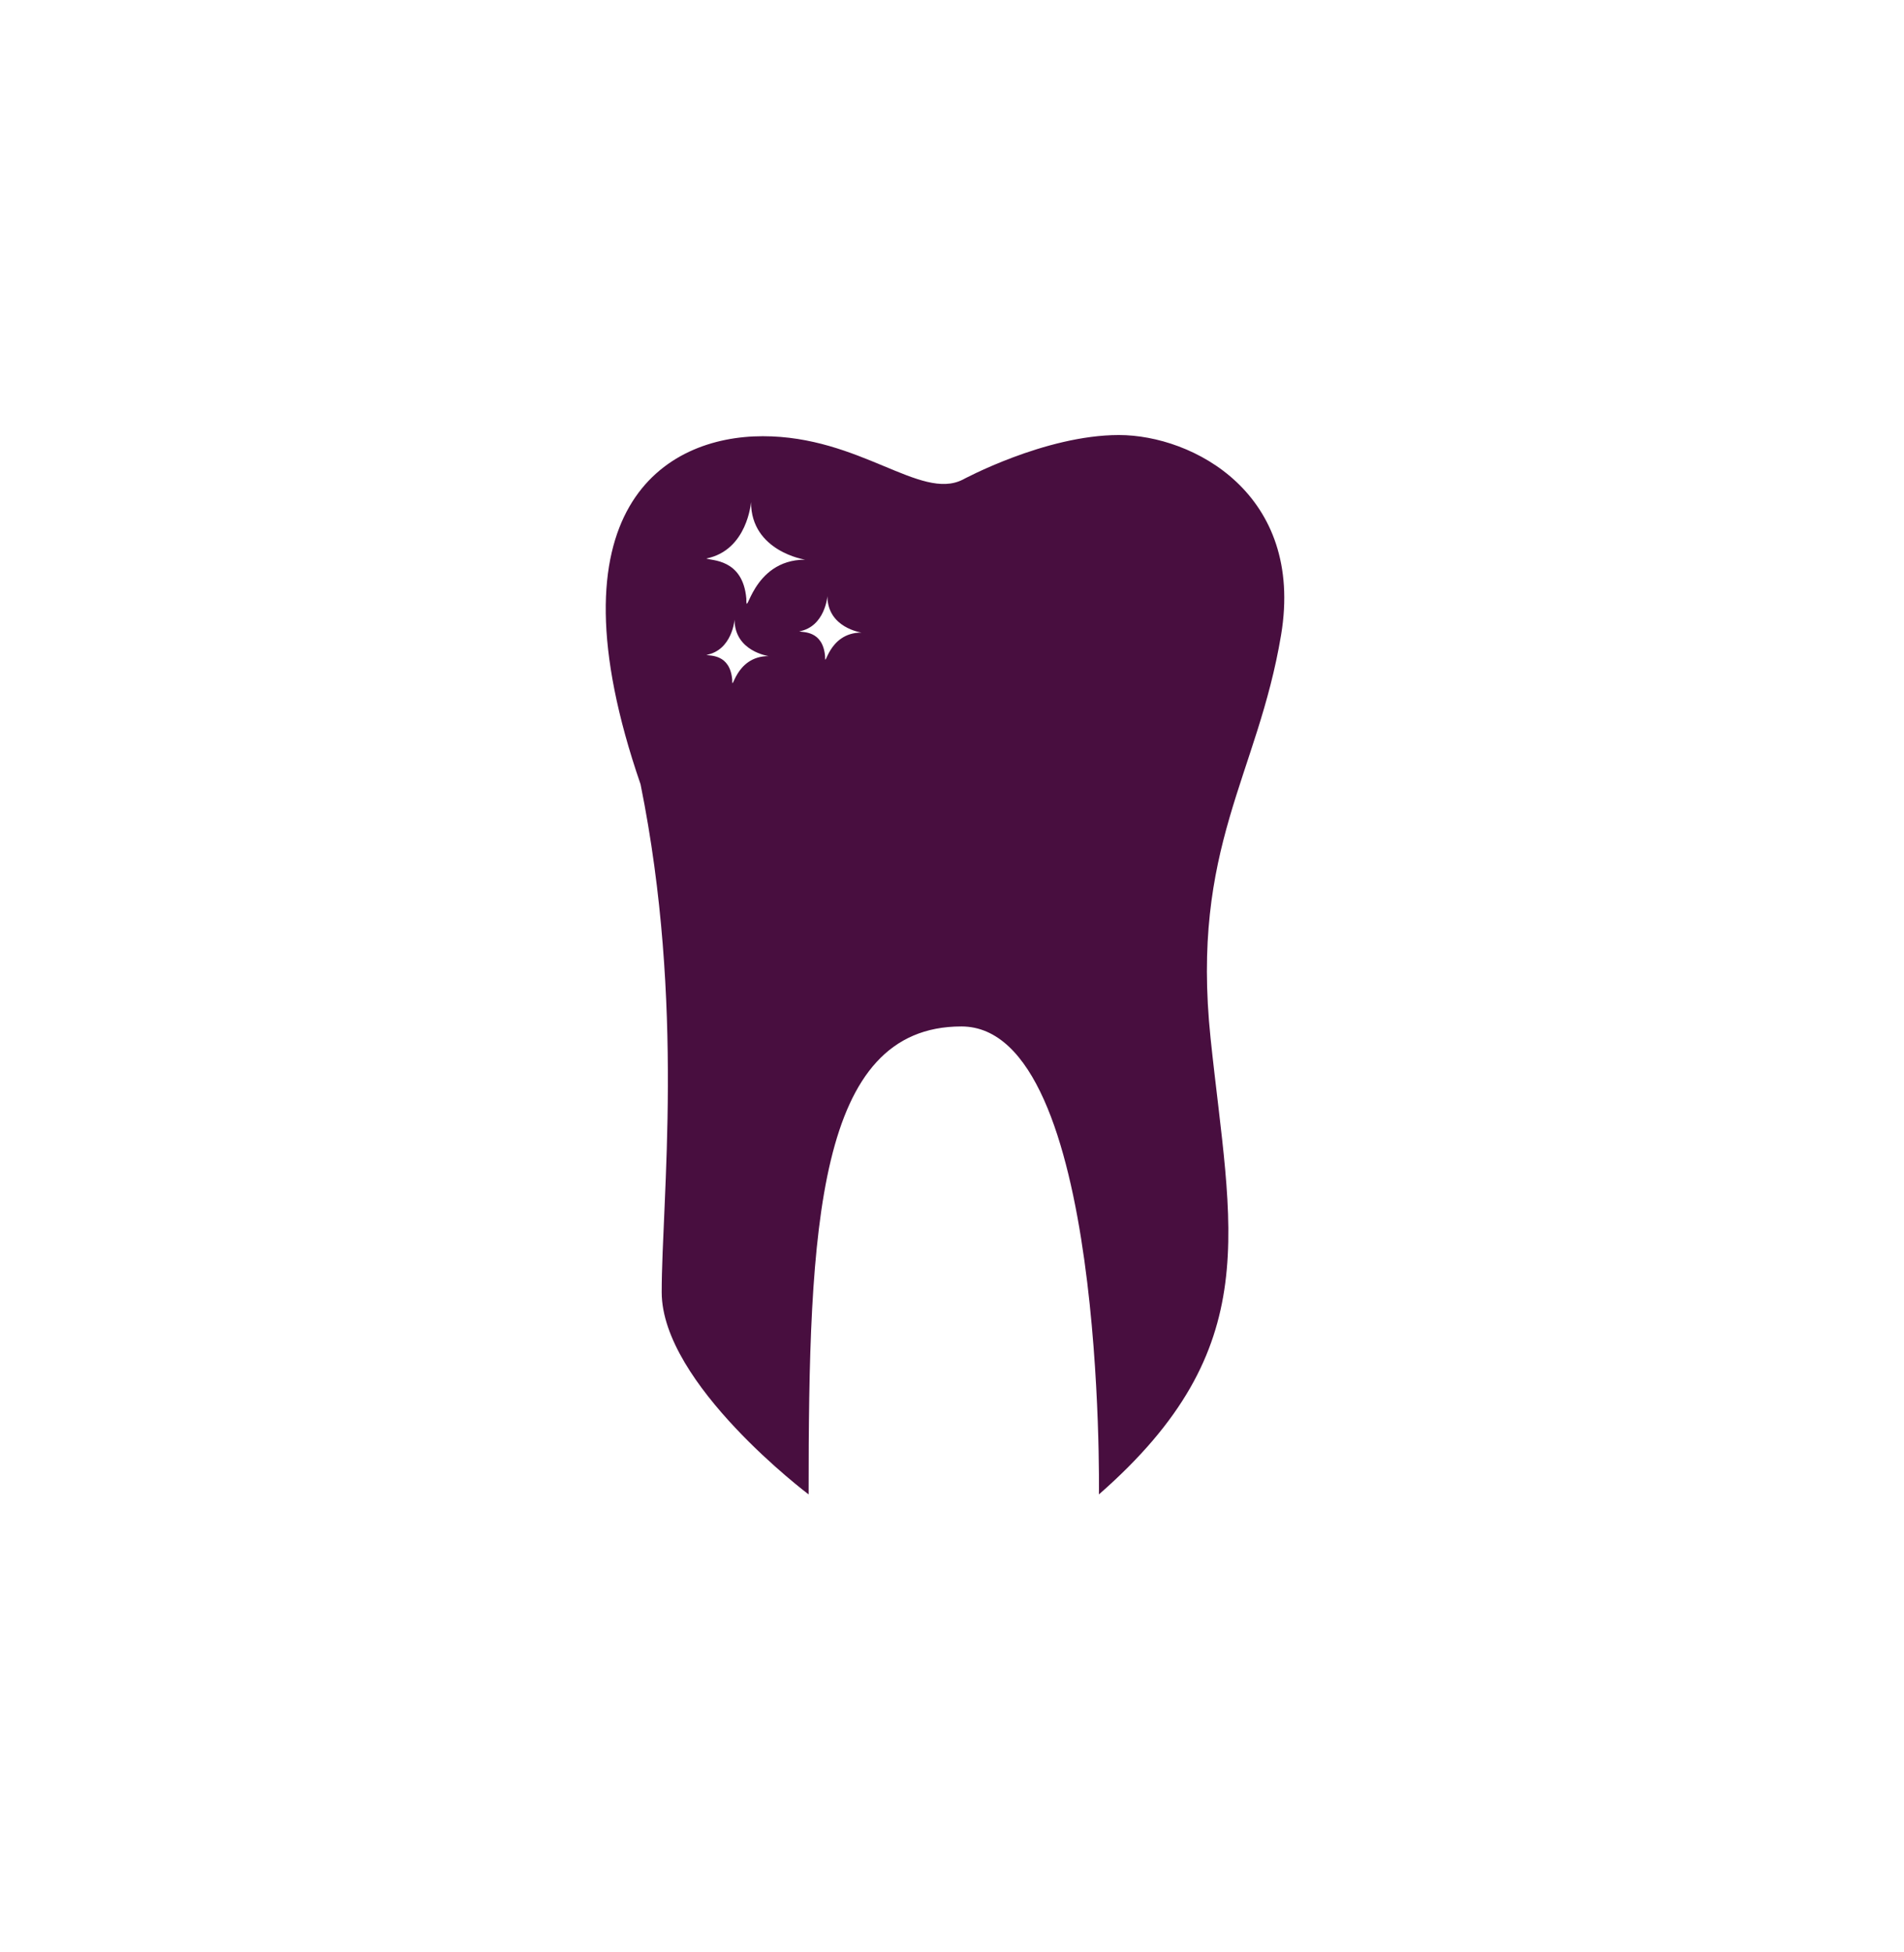 <?xml version="1.0" encoding="utf-8"?>
<!-- Generator: Adobe Illustrator 23.0.1, SVG Export Plug-In . SVG Version: 6.00 Build 0)  -->
<svg version="1.1" id="Camada_1" xmlns="http://www.w3.org/2000/svg" xmlns:xlink="http://www.w3.org/1999/xlink" x="0px" y="0px"
	 viewBox="0 0 162 166" style="enable-background:new 0 0 162 166;" xml:space="preserve">
<style type="text/css">
	.st0{fill:#480E3F;}
</style>
<path class="st0" d="M95.2,37c-6.3,0-13.3,3.8-13.3,3.8c-3.6,1.8-8.7-3.7-17-3.7s-18.5,6.1-10.4,29.6c3.8,18.8,1.8,35.3,1.8,43.2
	c0,7.8,12.5,17.2,12.5,17.2c0-22.7,0.7-39.8,13-39.8c12.3,0,11.7,39.8,11.7,39.8c14.3-12.5,11.2-22.5,9.5-38.8
	c-1.7-16.3,4-22.3,6-34.3S101.5,37,95.2,37z M63.9,42.7c0,4.2,4.6,4.9,4.6,4.9c-4.6,0-5,5.3-5,3.3c-0.3-3.4-3-3.2-3.4-3.4
	C63.6,46.8,63.9,42.7,63.9,42.7z M62.3,57.8c-0.2-2.2-1.9-2-2.2-2.1c2.2-0.4,2.4-3,2.4-3c0,2.7,2.9,3.1,2.9,3.1
	C62.5,55.8,62.3,59.1,62.3,57.8z M70.2,55.8c-0.2-2.2-1.9-2-2.2-2.1c2.2-0.4,2.4-3,2.4-3c0,2.7,2.9,3.1,2.9,3.1
	C70.4,53.8,70.2,57.1,70.2,55.8z"/>
</svg>
